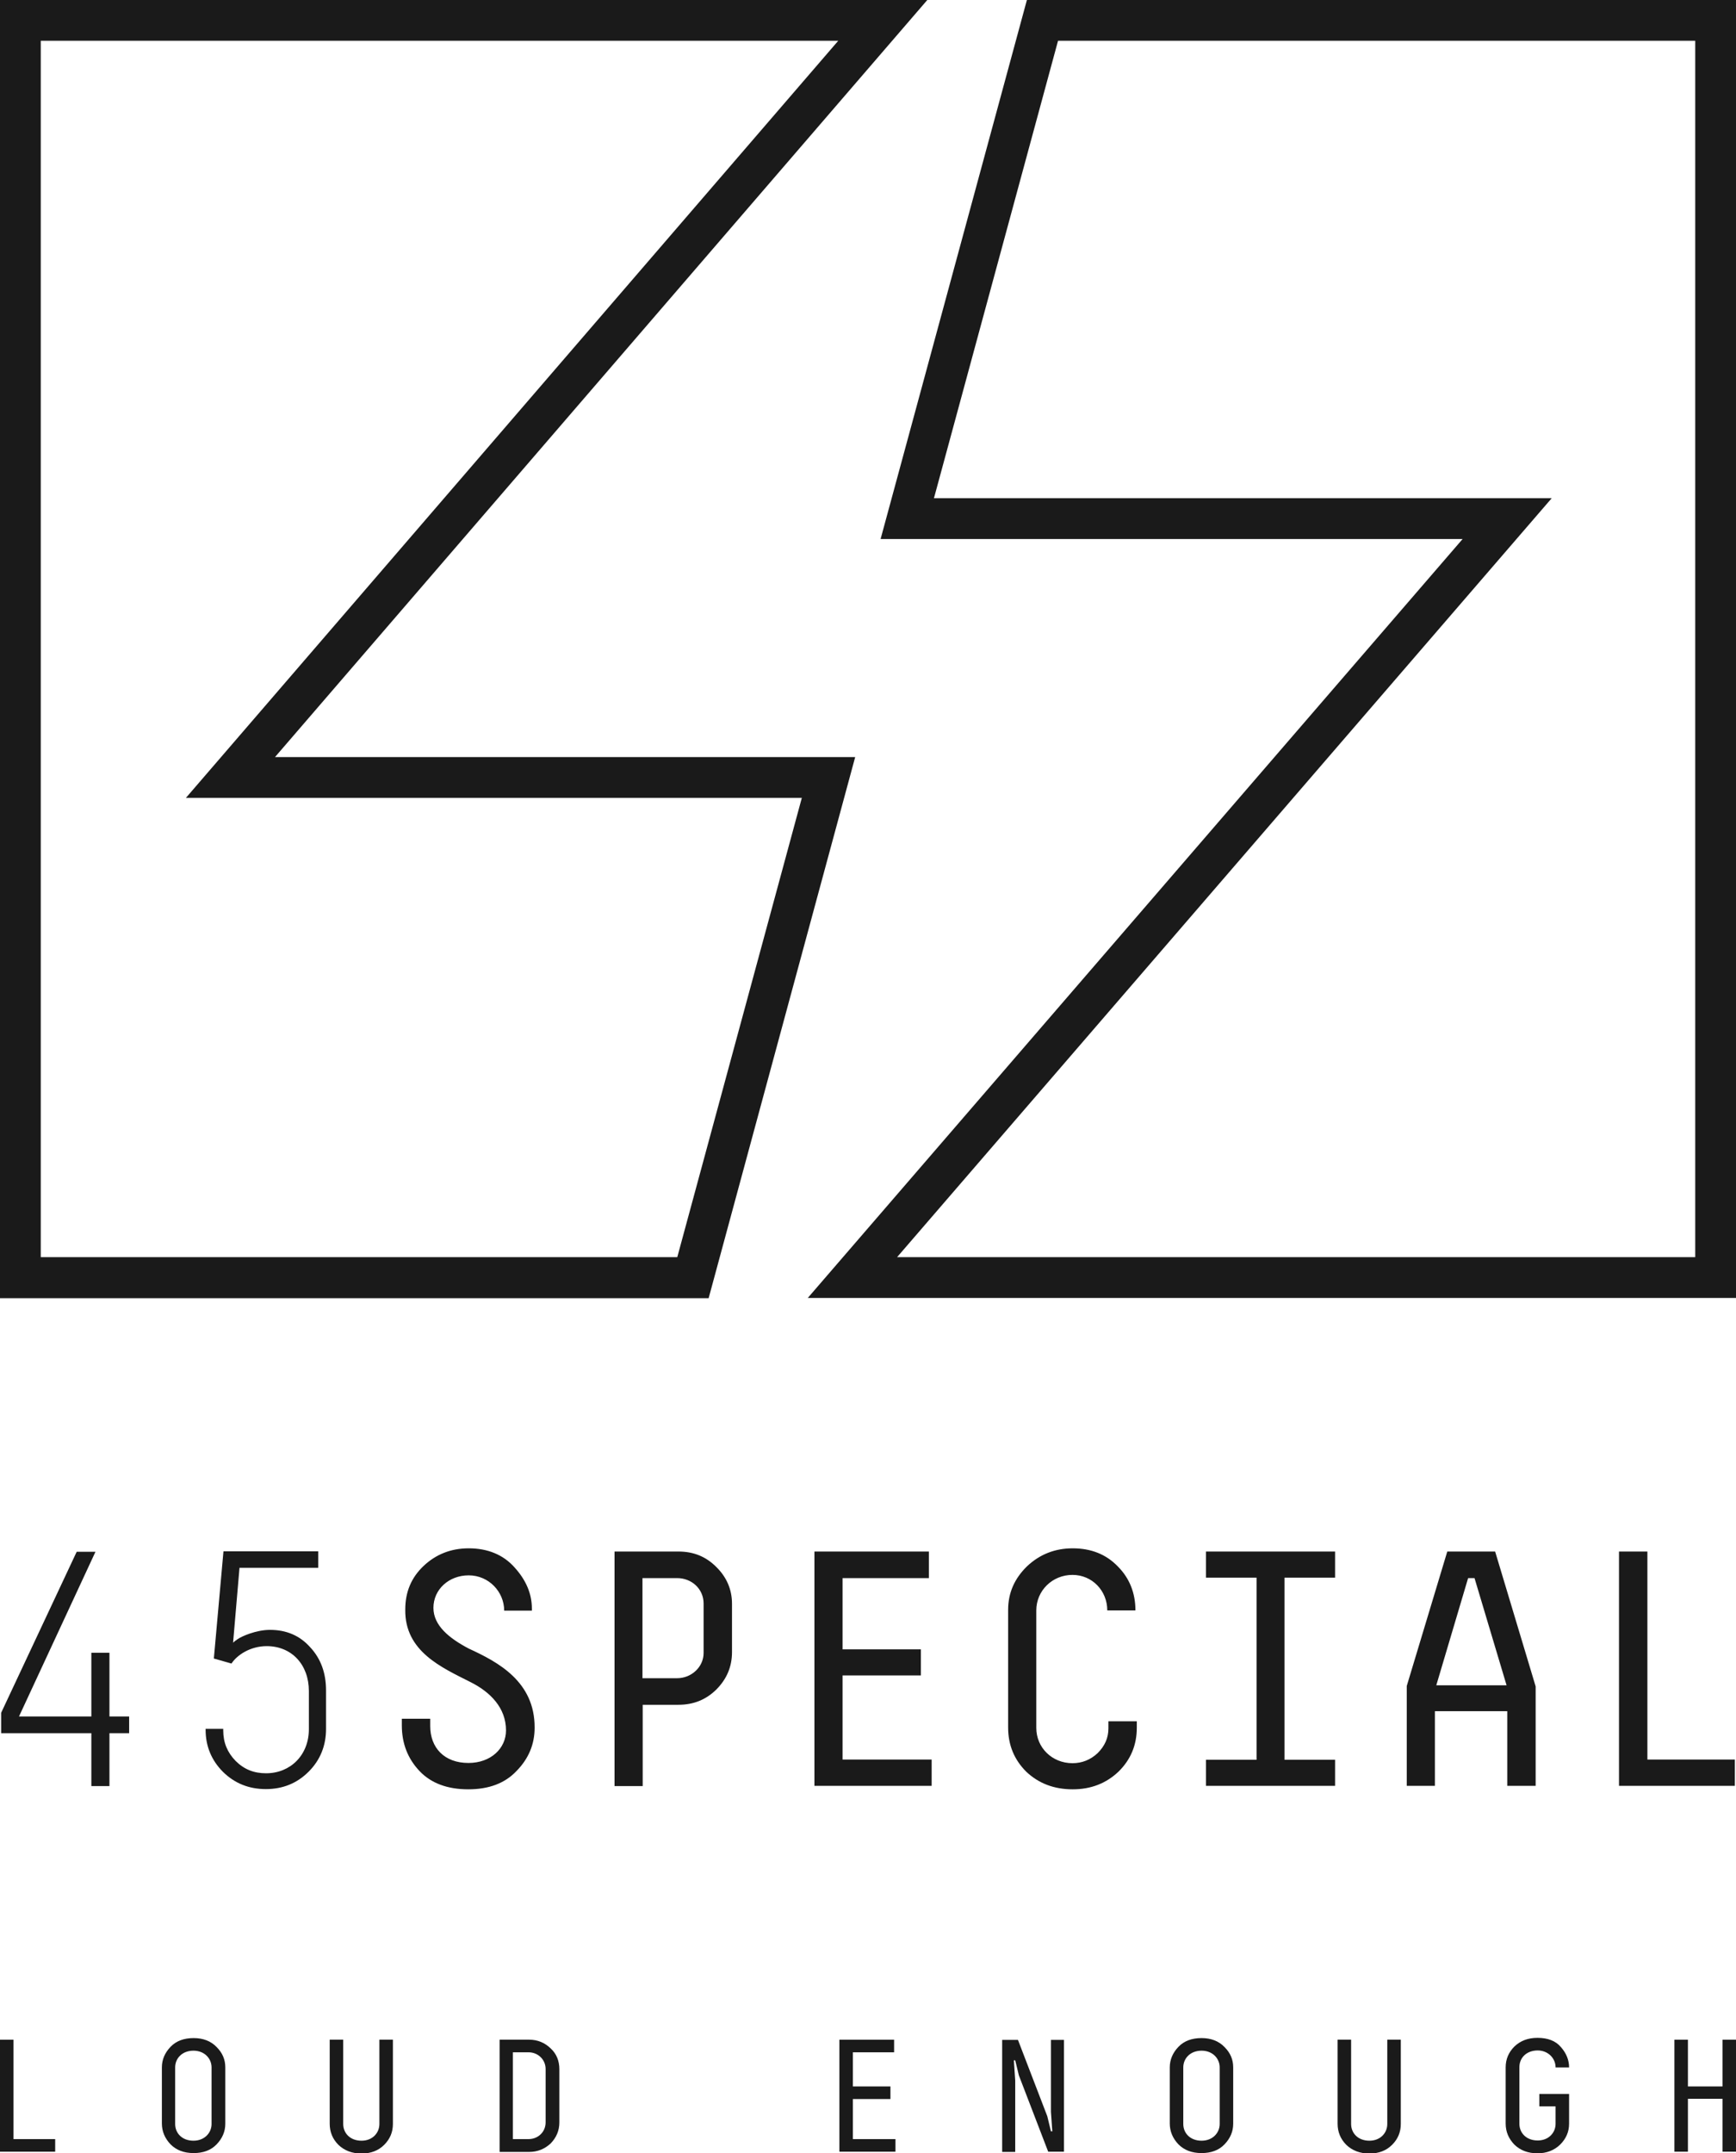<?xml version="1.0" encoding="utf-8"?><!--Generator: Adobe Illustrator 22.1.0, SVG Export Plug-In . SVG Version: 6.00 Build 0)--><svg id="Layer_1" xmlns="http://www.w3.org/2000/svg" viewBox="0 0 758.2 940"><style>.st0{fill:#1A1A1A;}</style><path class="st0" d="M.5 756.6v-8.9l33-70.3h8.2L8.3 749.3h31.6v-27.8h7.9v27.8h8.6v7.3h-8.6v23.1h-7.9v-23.1H.5zM89.9 754.7h7.6v.7c0 5.3 1.8 9.6 5.4 13.3 3.7 3.7 8 5.4 13.3 5.4 10.7 0 18.7-8 18.7-19.2v-16.7c0-11.5-7.5-19.6-18.4-19.6-7.2 0-13 3.9-15.4 7.6l-7.7-2.2 4.2-46.8H139v7.2h-34.4l-2.8 32.7c.4-.4 1-.9 1.9-1.5 1.8-1.3 8.2-4.1 14.2-4.1 7.2 0 13 2.5 17.5 7.5 4.7 5 7 11.3 7 19v16.7c0 7.3-2.5 13.6-7.6 18.7s-11.3 7.6-18.7 7.6-13.6-2.5-18.7-7.5c-5.1-5.1-7.6-11.3-7.6-18.4v-.4zM183.2 773.1c-5.1-5.4-7.7-12-7.7-19.9v-2.9h12.4v3.2c0 9.4 6.1 16.1 16.7 16.1 9.8 0 16.4-6.4 16.4-14.2 0-9.9-6.9-16.8-15.5-21.1-12.4-6.3-28.8-13.3-28.5-31.7 0-7.6 2.6-13.9 8-19s12-7.7 19.7-7.7c8.3 0 15.1 2.8 20 8.3 5.1 5.6 7.6 11.6 7.6 18v.9h-12.1c0-8.2-6.7-15.4-15.5-15.4-8.6 0-15.4 6.1-15.4 14.2 0 7.7 6.9 13.3 15.5 17.8 12.6 5.8 28.8 14.3 28.7 34.5 0 7.2-2.6 13.5-7.9 18.9-5.1 5.4-12.1 8-21.1 8-9 0-16.2-2.6-21.3-8zM280.7 744.2v35.5h-12.3V677.3h27.9c6.6 0 12 2.2 16.5 6.7 4.5 4.4 6.9 9.8 6.9 16.1v21.1c0 6.4-2.3 11.8-6.9 16.4-4.5 4.4-9.9 6.6-16.5 6.6h-15.6zm26.6-44.2c0-6.3-5.1-11.1-11.6-11.1h-15.1v43.7h15.1c6.4 0 11.6-5 11.6-11V700zM355.7 677.3h50v11.6H368V720h34.2v11.4H368v36.7h38.9v11.5h-51.2V677.3zM496.5 751.3v2.9c0 7.5-2.6 13.9-8 19.2-5.4 5.1-12 7.7-20 7.7-8.2 0-14.9-2.6-20.3-7.7-5.3-5.3-7.9-11.7-7.9-19.3v-51.3c0-7.5 2.8-13.7 8.2-19 5.6-5.3 12.3-7.9 20-7.9 8 0 14.6 2.6 19.7 7.9 5.1 5.1 7.7 11.6 7.7 19.2h-12.3c0-8.6-6.6-15.5-15.2-15.5-8.8 0-15.8 6.9-15.8 15.5v51.3c0 8.6 6.9 15.4 15.8 15.4 4.2 0 7.9-1.5 11-4.4 3.1-3.1 4.7-6.6 4.7-10.8v-3.1h12.4zM526.7 688.7v-11.4h56.4v11.4H561v79.5h22.1v11.4h-56.4v-11.4h22.1v-79.5h-22.1zM632.1 677.3H653l17.7 58.9v43.4h-12.4V747h-31.6v32.6h-12.3V736l17.7-58.7zm25.9 58.4l-14-46.8h-2.8l-13.9 46.8H658zM707.1 677.3h12.4v90.8h38.2v11.5h-50.6V677.3z"/><g><path class="st0" d="M120.1 330.5L405 0H0v566.7h309.5l64-236.2H120.1zM17.8 548.8v-531h348.3L81.2 348.3h269l-54.4 200.5h-278zM448.5 0l-63.9 235.3h254.2l-286 331.3h405.4V0H448.5zm229.2 217.5H407.9l54.2-199.7h278.3v531H391.8l285.9-331.3z"/></g><g><path class="st0" d="M0 890.4h5.9v43.4h18.2v5.5H0v-48.9zM98.4 927.1c0 3.4-1.3 6.4-3.8 9-2.5 2.6-5.9 3.8-10 3.8-4.3 0-7.6-1.3-10.1-3.8-2.5-2.6-3.8-5.7-3.8-9.1v-24.5c0-3.4 1.3-6.4 3.8-9 2.5-2.6 5.9-3.8 10.1-3.8 4.1 0 7.5 1.3 10 3.9 2.6 2.6 3.8 5.5 3.8 8.9v24.6zm-6-24.6c0-3.9-3.1-7.3-7.9-7.3-5 0-8 3.4-8 7.3v24.7c0 4 3 7.3 8 7.3 4.8 0 7.9-3.4 7.9-7.3v-24.7zM171.6 890.4v36.8c0 3.6-1.3 6.6-3.8 9.1s-5.8 3.8-9.9 3.8c-4.1 0-7.5-1.3-10.1-3.8-2.5-2.5-3.8-5.6-3.8-9.2v-36.7h5.9v36.8c0 3.9 2.9 7.3 8 7.3 4.8 0 7.8-3.4 7.8-7.3v-36.8h5.9zM218.2 939.3v-48.9h12.9c3.7 0 6.8 1.3 9.4 3.8 2.6 2.4 3.8 5.5 3.8 9.1v23.2c0 3.6-1.3 6.6-3.8 9.2-2.6 2.4-5.7 3.7-9.4 3.7h-12.9zm20.1-36.1c0-4.1-3.3-7.3-7.5-7.3H224v37.9h6.8c4.2 0 7.5-3.1 7.5-7.3v-23.3zM366.6 890.4h23.9v5.5h-18v14.9h16.4v5.5h-16.4v17.5h18.6v5.5h-24.5v-48.9zM464.7 890.4v48.9h-6.9L445 906l-1.6-6.6h-.6l.6 8.8v31.2h-5.7v-48.9h6.9l12.8 33.3 1.6 6.6h.6l-.6-8.5v-31.4h5.7zM538.6 927.1c0 3.4-1.3 6.4-3.8 9-2.5 2.6-5.9 3.8-10 3.8-4.3 0-7.6-1.3-10.1-3.8-2.5-2.6-3.8-5.7-3.8-9.1v-24.5c0-3.4 1.3-6.4 3.8-9 2.5-2.6 5.9-3.8 10.1-3.8 4.1 0 7.5 1.3 10 3.9 2.6 2.6 3.8 5.5 3.8 8.9v24.6zm-5.9-24.6c0-3.9-3.1-7.3-7.9-7.3-5 0-8 3.4-8 7.3v24.7c0 4 3 7.3 8 7.3 4.8 0 7.9-3.4 7.9-7.3v-24.7zM611.8 890.4v36.8c0 3.6-1.3 6.6-3.8 9.1s-5.8 3.8-9.9 3.8-7.5-1.3-10.1-3.8c-2.5-2.5-3.8-5.6-3.8-9.2v-36.7h5.9v36.8c0 3.9 2.9 7.3 8 7.3 4.8 0 7.8-3.4 7.8-7.3v-36.8h5.9zM685.3 914.1v13c0 3.5-1.3 6.5-3.9 9.1-2.6 2.5-5.9 3.8-9.9 3.8-4.2 0-7.5-1.3-10.1-3.8-2.5-2.6-3.8-5.6-3.8-9.2v-24.5c0-3.6 1.3-6.6 3.8-9.1 2.6-2.5 5.9-3.8 10.1-3.8 4.5 0 7.9 1.3 10.2 4 2.4 2.7 3.6 5.7 3.6 8.9h-5.9c0-4.1-3.4-7.4-7.8-7.4-4.8 0-8 3.1-8 7.3v24.7c0 4.1 3.1 7.3 8 7.3 4.7 0 7.8-3.3 7.8-7.3v-7.6h-7.1v-5.4h13zM752.3 890.4h5.9v48.9h-5.9v-23.1h-15.1v23.1h-5.9v-48.9h5.9v20.4h15.1v-20.4z"/></g></svg>